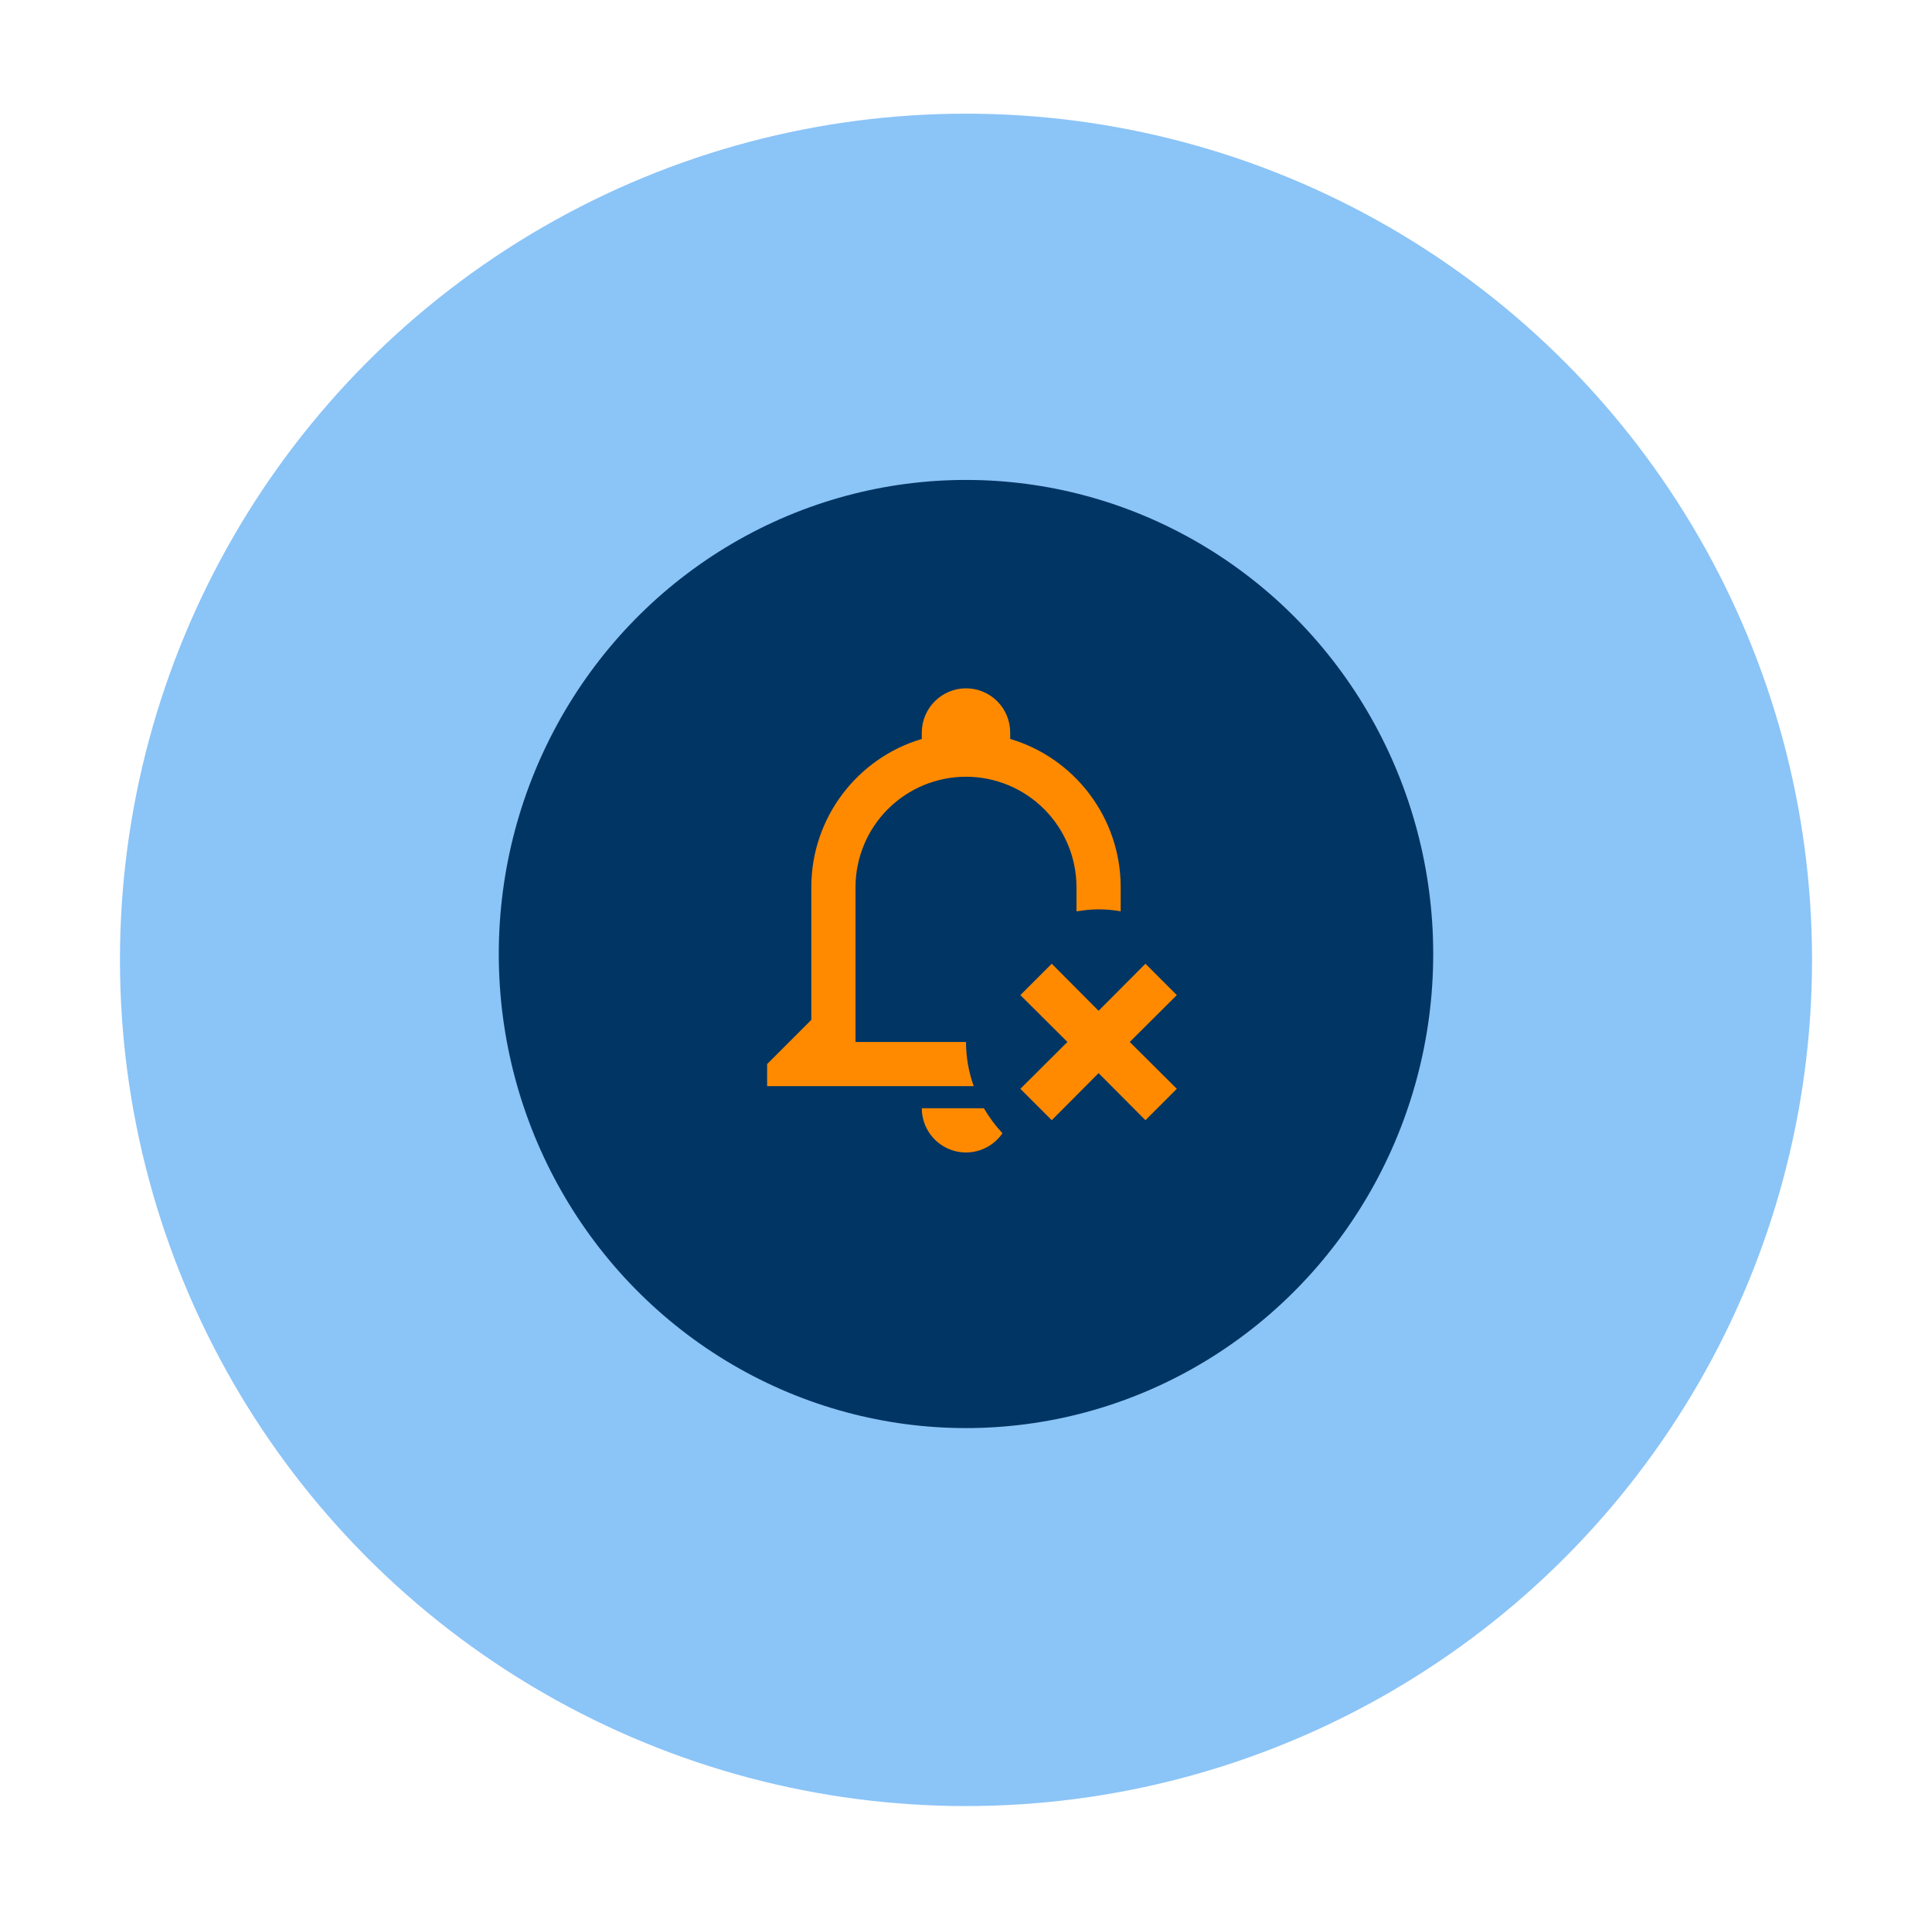 <svg width="153" height="152" viewBox="0 0 153 152" fill="none" xmlns="http://www.w3.org/2000/svg">
<g filter="url(#filter0_d_1_3905)">
<circle cx="76.5" cy="72" r="67" fill="#8BC4F7"/>
</g>
<g filter="url(#filter1_d_1_3905)">
<ellipse cx="76.5" cy="71.536" rx="37" ry="37.536" fill="#013564"/>
</g>
<path d="M90.71 76.305L87 80.032L83.29 76.305L80.805 78.79L84.532 82.5L80.805 86.21L83.29 88.695L87 84.968L90.71 88.695L93.195 86.21L89.468 82.5L93.195 78.79M76.5 54.5C74.575 54.5 73 56.075 73 58V58.508C67.96 59.995 64.25 64.685 64.25 70.25V80.75L60.75 84.25V86H77.112C76.709 84.877 76.501 83.693 76.5 82.5H67.75V70.25C67.75 67.929 68.672 65.704 70.313 64.063C71.954 62.422 74.179 61.5 76.5 61.5C78.821 61.5 81.046 62.422 82.687 64.063C84.328 65.704 85.25 67.929 85.25 70.25V72.157C85.828 72.07 86.405 72 87 72C87.595 72 88.172 72.052 88.75 72.157V70.25C88.75 64.685 85.04 59.995 80 58.508V58C80 57.072 79.631 56.181 78.975 55.525C78.319 54.869 77.428 54.5 76.5 54.5ZM73 87.75C73 88.497 73.239 89.225 73.683 89.827C74.126 90.428 74.751 90.872 75.465 91.093C76.179 91.314 76.945 91.301 77.651 91.055C78.356 90.809 78.965 90.344 79.388 89.728C78.828 89.132 78.338 88.468 77.918 87.75H73Z" fill="#FF8A00"/>
<defs>
<filter id="filter0_d_1_3905" x="0.5" y="0" width="152" height="152" filterUnits="userSpaceOnUse" color-interpolation-filters="sRGB">
<feFlood flood-opacity="0" result="BackgroundImageFix"/>
<feColorMatrix in="SourceAlpha" type="matrix" values="0 0 0 0 0 0 0 0 0 0 0 0 0 0 0 0 0 0 127 0" result="hardAlpha"/>
<feMorphology radius="1" operator="dilate" in="SourceAlpha" result="effect1_dropShadow_1_3905"/>
<feOffset dy="4"/>
<feGaussianBlur stdDeviation="4"/>
<feComposite in2="hardAlpha" operator="out"/>
<feColorMatrix type="matrix" values="0 0 0 0 0 0 0 0 0 0 0 0 0 0 0 0 0 0 0.1 0"/>
<feBlend mode="normal" in2="BackgroundImageFix" result="effect1_dropShadow_1_3905"/>
<feBlend mode="normal" in="SourceGraphic" in2="effect1_dropShadow_1_3905" result="shape"/>
</filter>
<filter id="filter1_d_1_3905" x="31.5" y="30" width="90" height="91.073" filterUnits="userSpaceOnUse" color-interpolation-filters="sRGB">
<feFlood flood-opacity="0" result="BackgroundImageFix"/>
<feColorMatrix in="SourceAlpha" type="matrix" values="0 0 0 0 0 0 0 0 0 0 0 0 0 0 0 0 0 0 127 0" result="hardAlpha"/>
<feOffset dy="4"/>
<feGaussianBlur stdDeviation="4"/>
<feComposite in2="hardAlpha" operator="out"/>
<feColorMatrix type="matrix" values="0 0 0 0 0 0 0 0 0 0 0 0 0 0 0 0 0 0 0.1 0"/>
<feBlend mode="normal" in2="BackgroundImageFix" result="effect1_dropShadow_1_3905"/>
<feBlend mode="normal" in="SourceGraphic" in2="effect1_dropShadow_1_3905" result="shape"/>
</filter>
</defs>
</svg>
